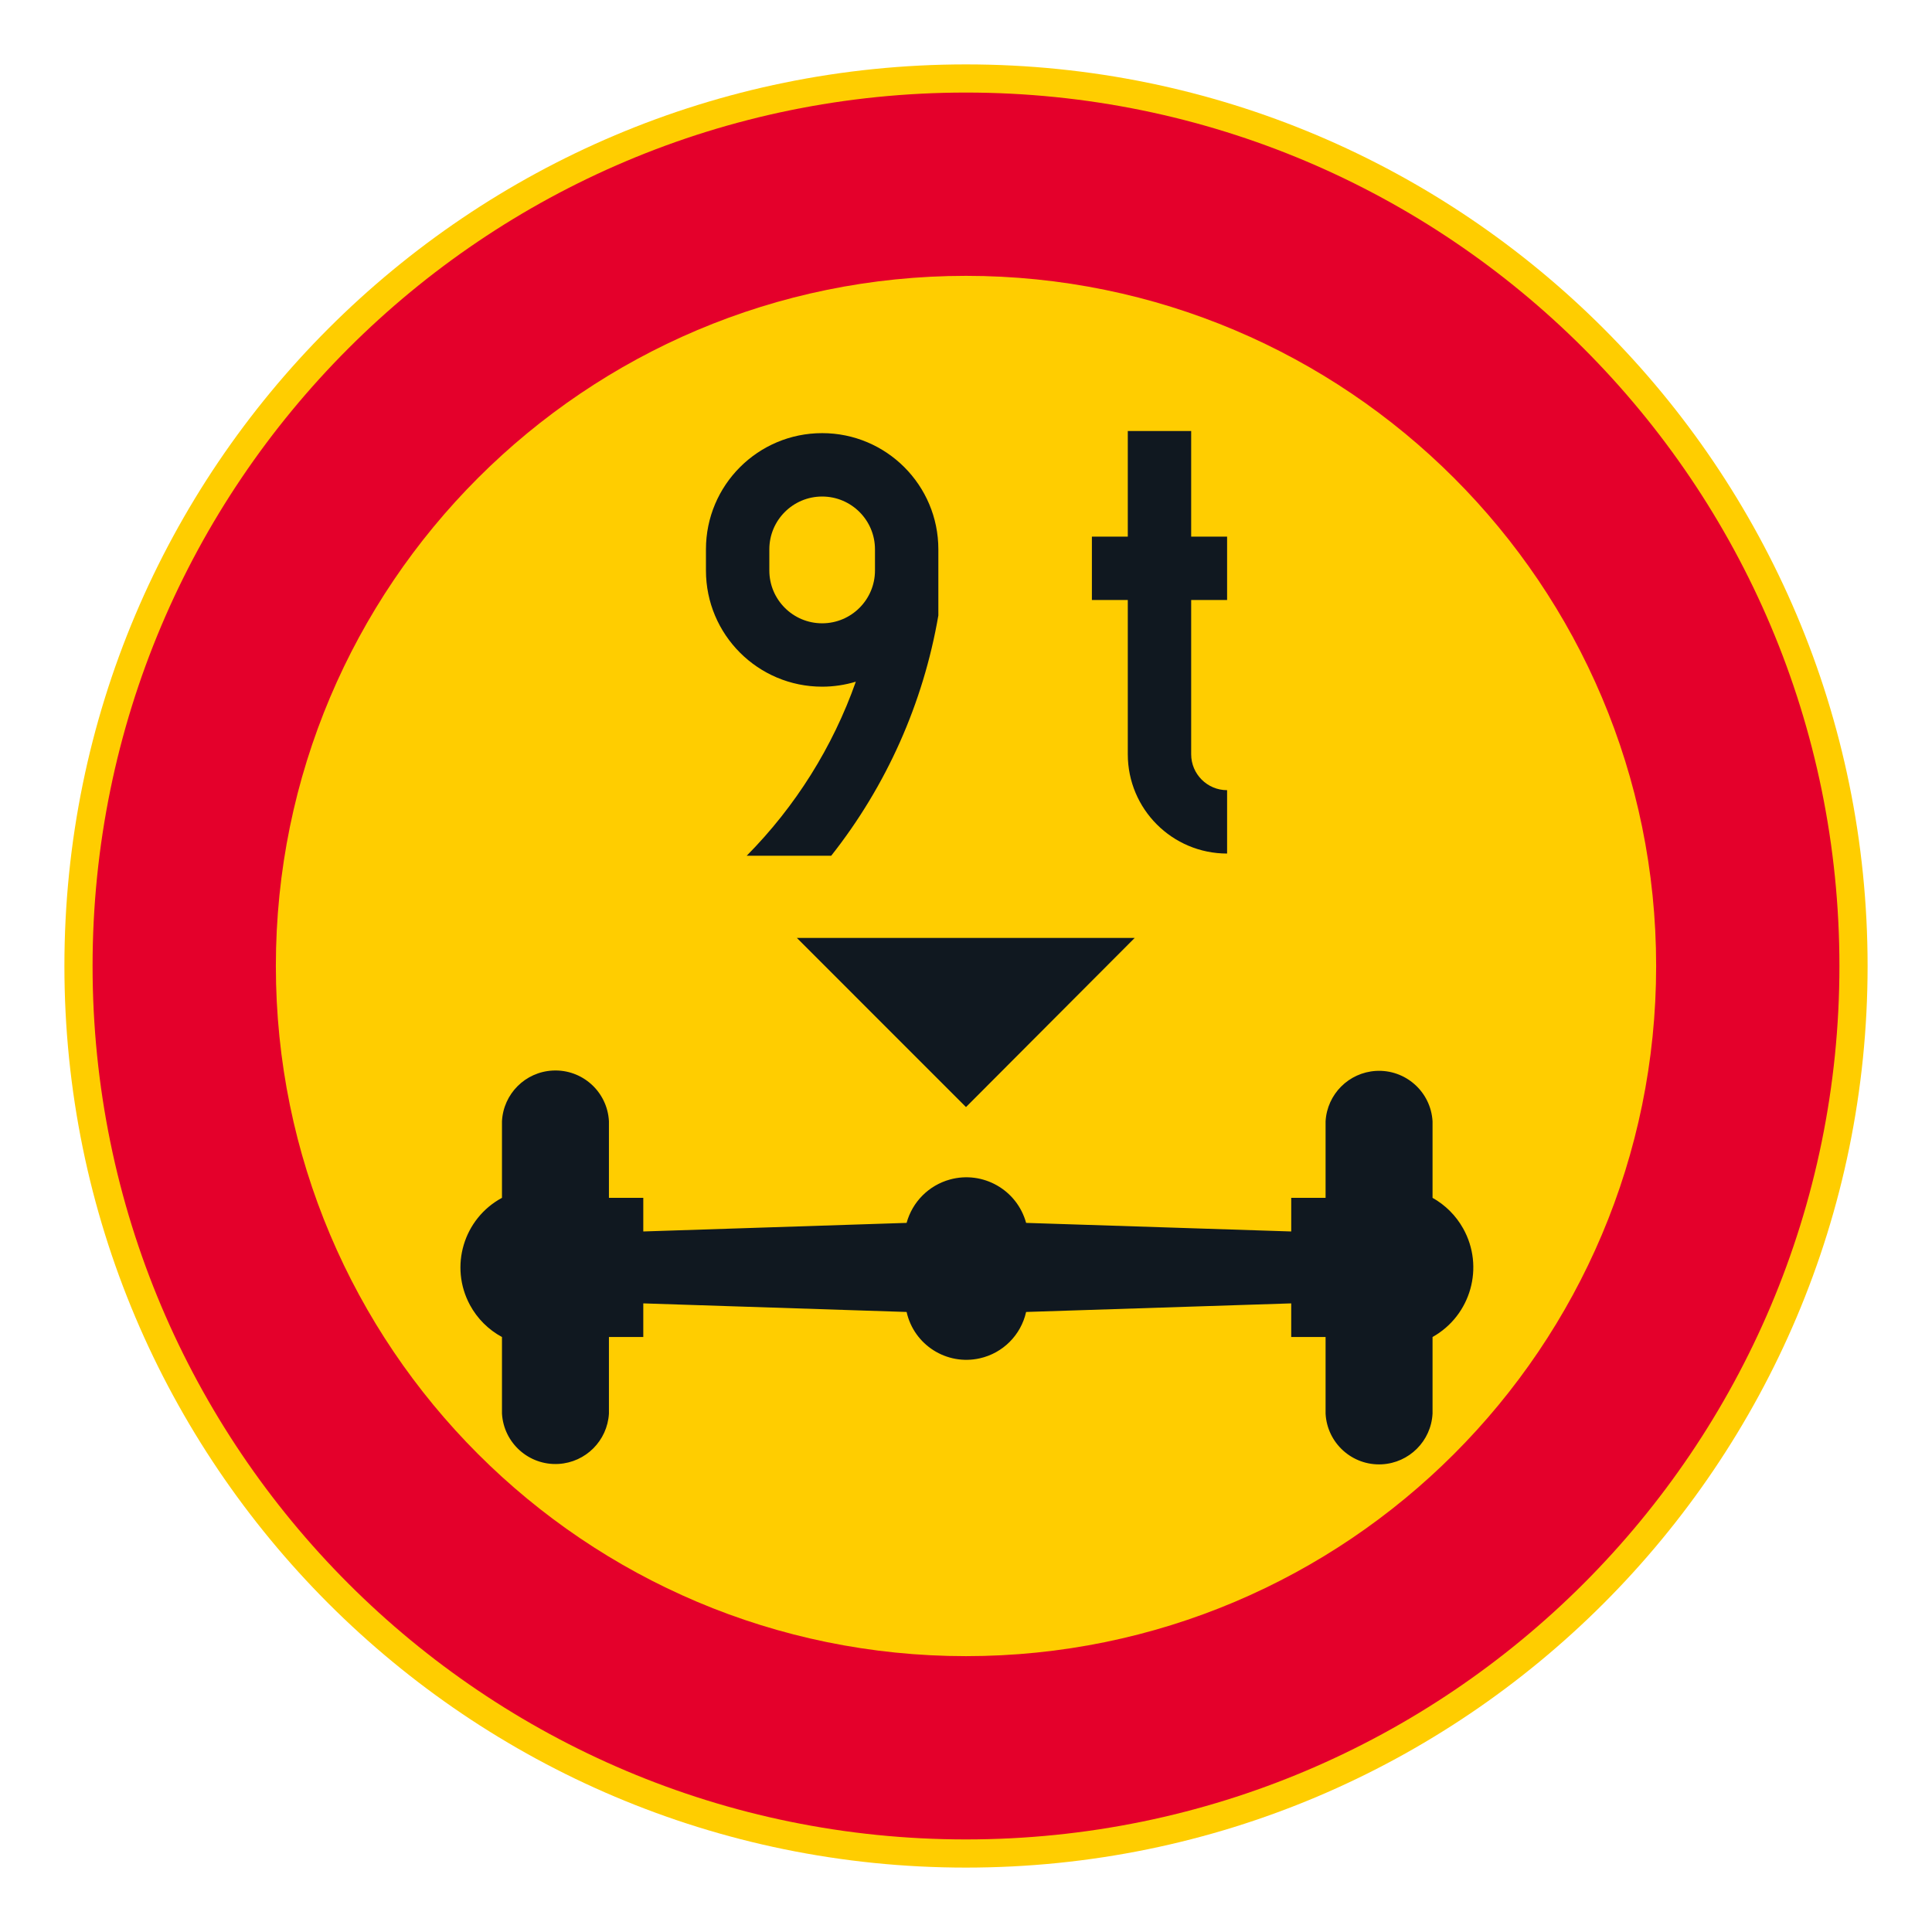 <?xml version="1.0" encoding="iso-8859-1"?>
<!-- Generator: Adobe Illustrator 16.0.0, SVG Export Plug-In . SVG Version: 6.00 Build 0)  -->
<!DOCTYPE svg PUBLIC "-//W3C//DTD SVG 1.1//EN" "http://www.w3.org/Graphics/SVG/1.1/DTD/svg11.dtd">
<svg version="1.1" id="Layer_1" xmlns="http://www.w3.org/2000/svg" xmlns:xlink="http://www.w3.org/1999/xlink" x="0px" y="0px"
	 width="425.197px" height="425.196px" viewBox="0 0 425.197 425.196" style="enable-background:new 0 0 425.197 425.196;"
	 xml:space="preserve">
<g id="CIRCLE_1_">
	<path style="fill:#FFCD00;" d="M411.023,212.596c0-109.586-88.838-198.423-198.426-198.423
		c-109.584,0-198.423,88.837-198.423,198.423c0,109.589,88.839,198.428,198.423,198.428
		C322.185,411.023,411.023,322.185,411.023,212.596L411.023,212.596z"/>
</g>
<g id="ELLIPSE">
	<path style="fill:#E4002B;" d="M404.822,212.596c0-106.16-86.061-192.224-192.225-192.224
		c-106.161,0-192.222,86.063-192.222,192.224c0,106.165,86.062,192.227,192.222,192.227
		C318.761,404.822,404.822,318.761,404.822,212.596"/>
</g>
<g id="ELLIPSE_1_">
	<path style="fill:#FFCD00;" d="M364.486,212.596c0-83.885-68-151.888-151.889-151.888c-83.886,0-151.886,68.002-151.886,151.888
		c0,83.886,68,151.891,151.886,151.891C296.486,364.486,364.486,296.481,364.486,212.596"/>
</g>
<g id="LWPOLYLINE_3_">
	<path style="fill:#101820;" d="M134.015,263.621V246.77c-0.333-6.501-5.876-11.497-12.377-11.163
		c-6.035,0.308-10.855,5.128-11.163,11.163v16.852c-8.462,4.568-11.616,15.125-7.047,23.587c1.611,2.982,4.06,5.432,7.047,7.043
		v16.852c0.38,6.5,5.958,11.462,12.458,11.082c5.971-0.351,10.731-5.111,11.082-11.082v-16.852h7.56v-7.402l57.953,1.889
		c1.624,7.266,8.83,11.834,16.091,10.206c5.094-1.137,9.068-5.111,10.209-10.206l58.346-1.889v7.402h7.561v16.852
		c0.334,6.5,5.873,11.501,12.377,11.167c6.031-0.312,10.855-5.137,11.164-11.167v-16.852c8.457-4.744,11.471-15.445,6.727-23.903
		c-1.578-2.816-3.906-5.146-6.727-6.727V246.77c-0.381-6.501-5.959-11.463-12.459-11.082c-5.971,0.351-10.736,5.115-11.082,11.082
		v16.852h-7.561v7.401l-58.346-1.889c-1.991-7.261-9.492-11.535-16.752-9.548c-4.646,1.273-8.274,4.902-9.548,9.548l-57.953,1.889
		v-7.401H134.015z"/>
</g>
<g id="LWPOLYLINE_4_">
	<polygon style="fill:#101820;" points="249.732,206.416 212.597,243.645 175.372,206.416 	"/>
</g>
<g id="LWPOLYLINE_7_">
	<path style="fill:#101820;" d="M262.156,118.105h7.906v13.947h-7.906v33.947c0,4.363,3.543,7.902,7.906,7.902v13.949
		c-12.069,0-21.856-9.782-21.856-21.852v-33.947h-7.901v-13.947h7.901v-23.25h13.95V118.105z"/>
</g>
<g id="LWPOLYLINE_10_">
	<path style="fill:#101820;" d="M206.515,120.902v14.548c-3.321,19.317-11.424,37.494-23.579,52.879h-18.6
		c10.731-10.843,18.933-23.92,24.015-38.302c-2.402,0.727-4.902,1.098-7.411,1.098c-14.125,0-25.574-11.449-25.574-25.574v-4.65
		c0-14.125,11.45-25.576,25.574-25.576C195.065,95.326,206.515,106.777,206.515,120.902z"/>
</g>
<g id="LWPOLYLINE_11_">
	<path style="fill:#FFCD00;" d="M169.316,120.902v4.65c0,6.419,5.206,11.625,11.625,11.625c6.419,0,11.625-5.206,11.625-11.625
		v-4.65c0-6.421-5.206-11.625-11.625-11.625C174.521,109.277,169.316,114.48,169.316,120.902z"/>
</g>
</svg>
